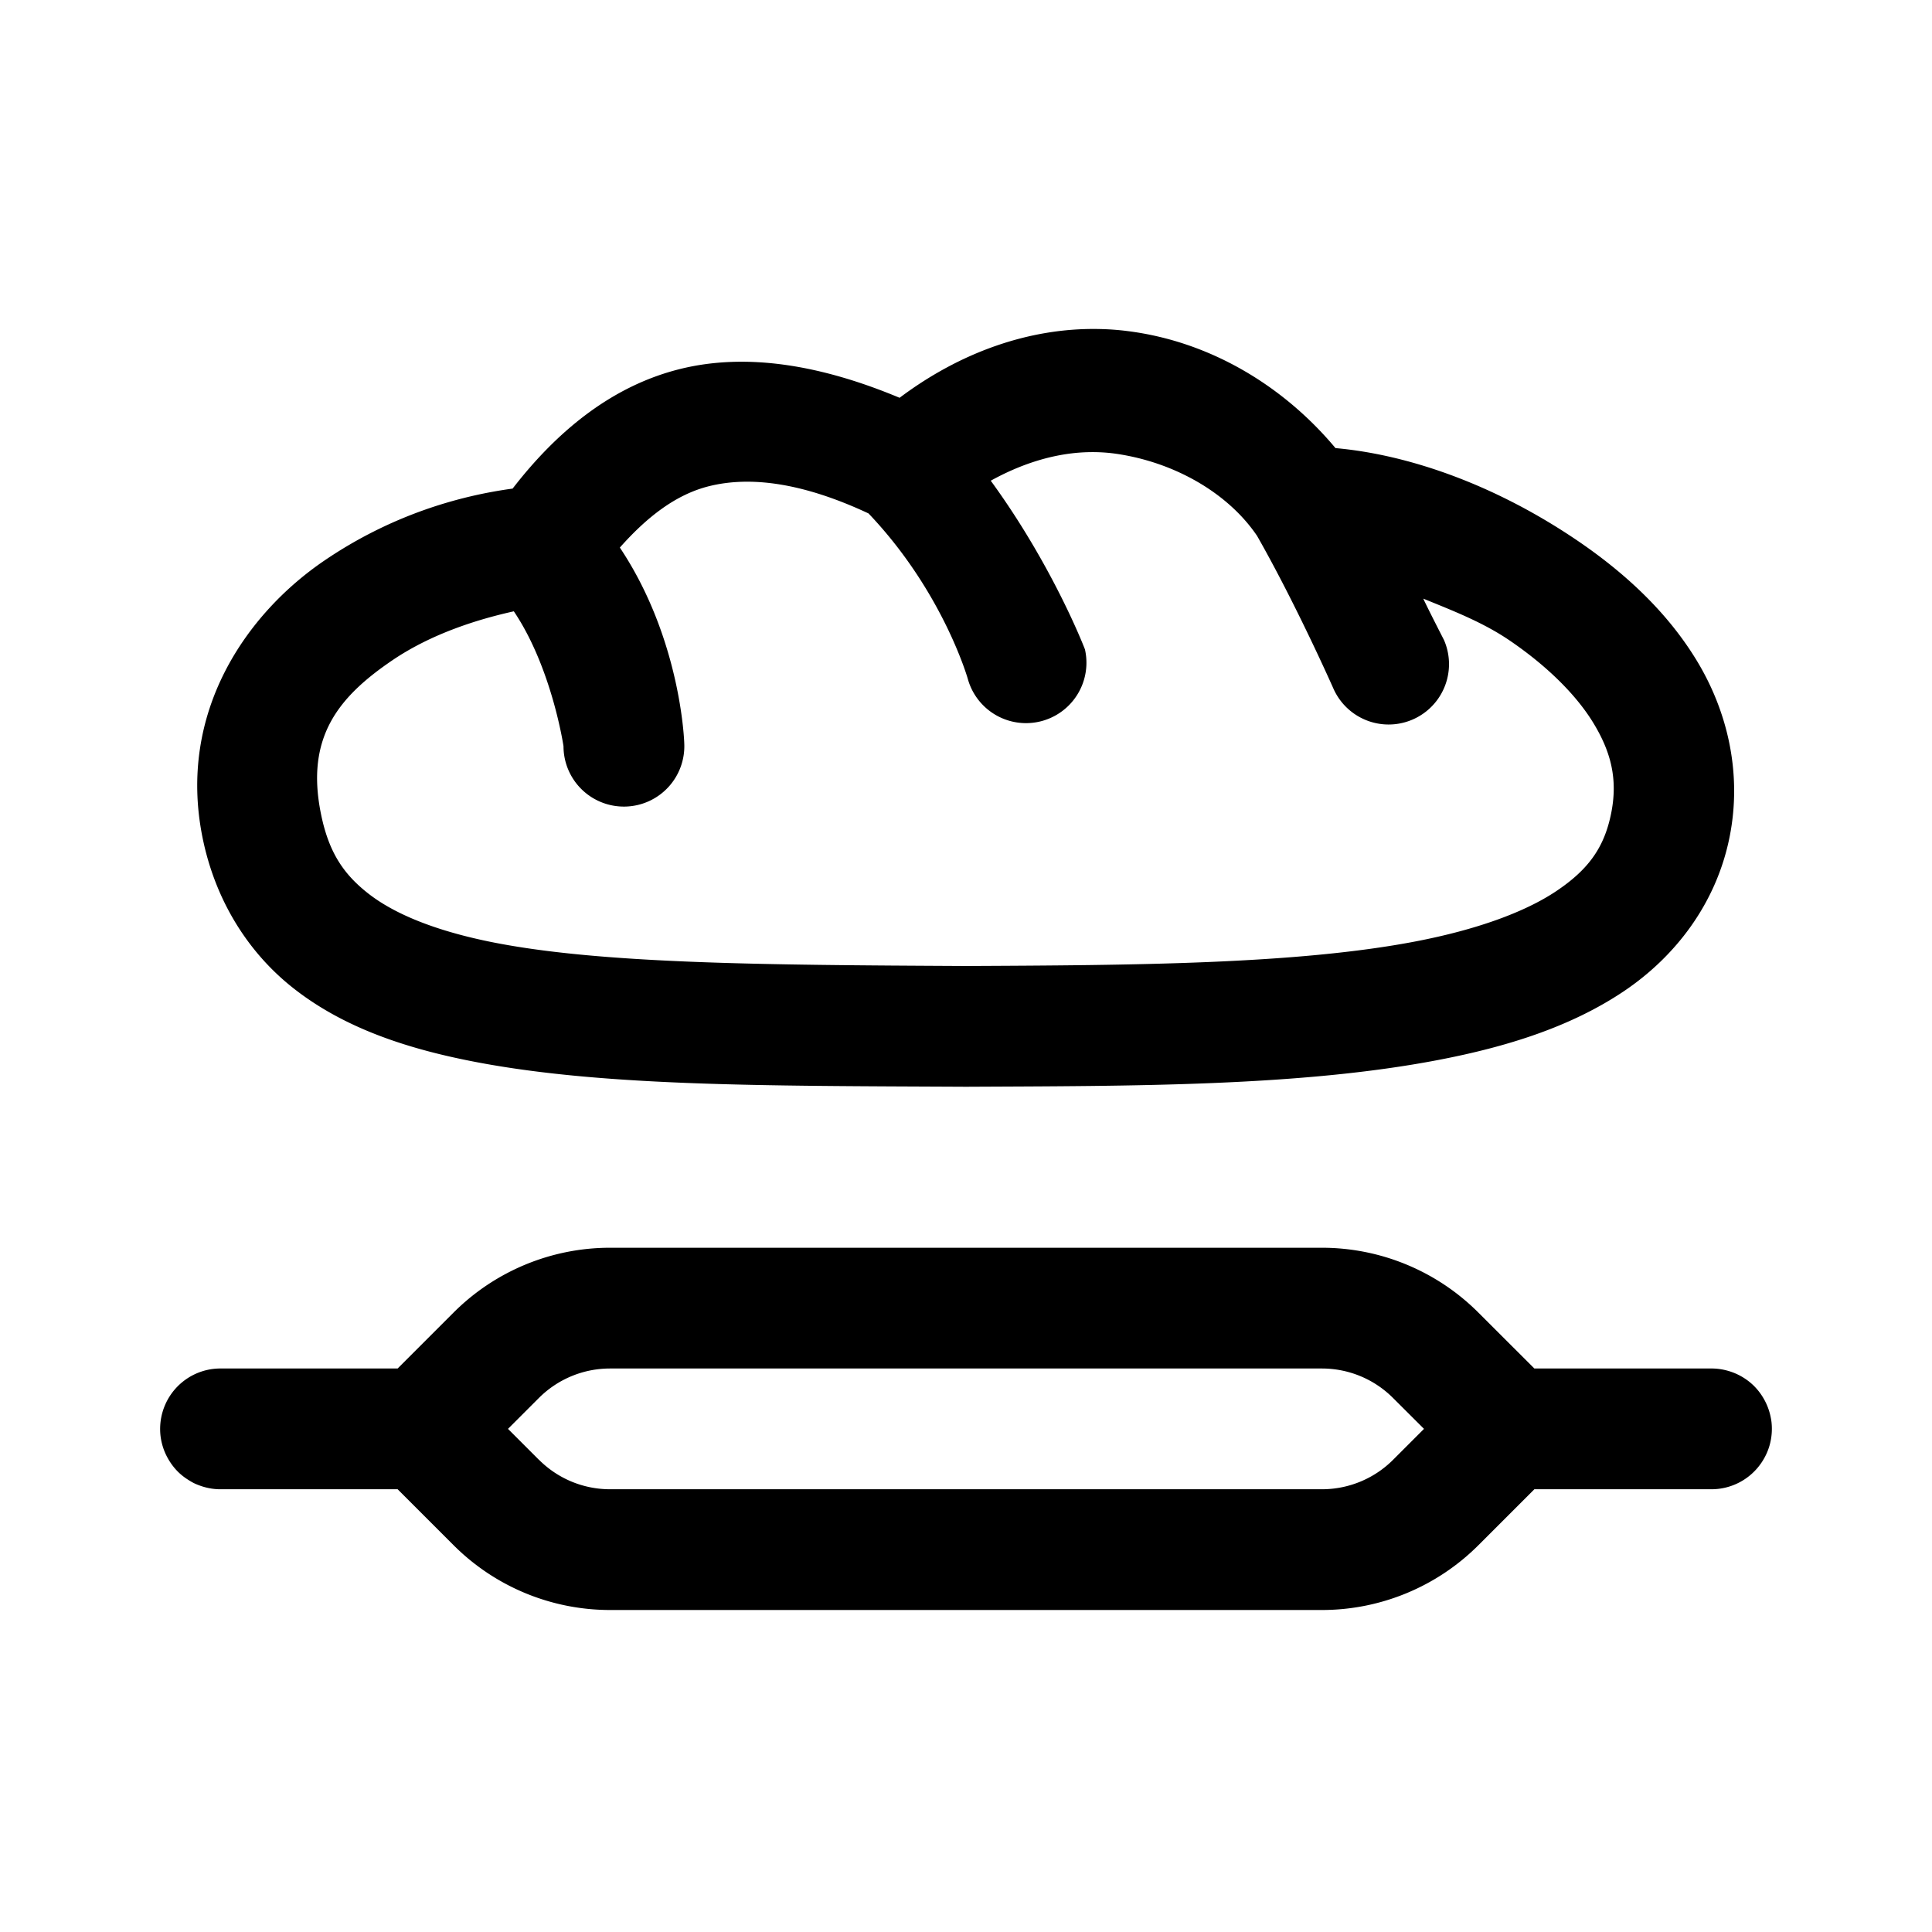 <svg xmlns="http://www.w3.org/2000/svg"  viewBox="0 0 48 48" width="50px" height="50px"><path d="M 27.289 8.174 C 25.57 8.143 23.851 8.755 22.35 9.883 C 20.426 9.079 18.564 8.751 16.887 9.17 C 15.197 9.592 13.835 10.716 12.736 12.139 C 11.41 12.319 9.727 12.793 8.061 13.926 C 6.129 15.239 4.408 17.687 5.029 20.795 C 5.339 22.345 6.149 23.661 7.305 24.564 C 8.46 25.468 9.888 25.987 11.514 26.324 C 14.765 26.999 18.922 26.975 23.992 27 A 1.5 1.5 0 0 0 24.008 27 C 28.122 26.98 32.294 26.997 35.748 26.332 C 37.475 26 39.04 25.501 40.338 24.631 C 41.636 23.76 42.643 22.435 42.971 20.795 C 43.293 19.183 42.901 17.634 42.148 16.4 C 41.396 15.167 40.321 14.196 39.168 13.416 C 37.111 12.025 34.972 11.292 33.18 11.133 C 31.88 9.578 30.057 8.485 28.025 8.227 C 27.78 8.195 27.535 8.178 27.289 8.174 z M 26.926 11.238 C 27.191 11.225 27.458 11.235 27.725 11.273 C 29.171 11.481 30.506 12.242 31.232 13.314 C 32.208 15.027 33.125 17.1 33.125 17.1 A 1.5 1.5 0 1 0 35.875 15.9 C 35.875 15.9 35.467 15.106 35.361 14.873 C 36.084 15.168 36.832 15.456 37.488 15.9 C 38.388 16.509 39.143 17.234 39.586 17.961 C 40.029 18.688 40.197 19.366 40.029 20.205 C 39.857 21.065 39.456 21.609 38.666 22.139 C 37.876 22.668 36.675 23.099 35.182 23.387 C 32.199 23.961 28.127 23.98 24.008 24 C 18.929 23.974 14.835 23.949 12.123 23.387 C 10.767 23.105 9.786 22.696 9.152 22.201 C 8.519 21.706 8.161 21.155 7.971 20.205 C 7.592 18.313 8.409 17.315 9.746 16.406 C 10.747 15.726 11.919 15.376 12.766 15.188 C 13.712 16.592 14 18.539 14 18.539 A 1.501 1.501 0 1 0 17 18.461 C 17 18.461 16.928 15.892 15.4 13.604 C 16.078 12.84 16.794 12.285 17.613 12.08 C 18.637 11.824 19.938 11.989 21.578 12.756 C 23.432 14.701 24.045 16.867 24.045 16.867 A 1.501 1.501 0 0 0 26.955 16.133 C 26.955 16.133 26.173 14.08 24.615 11.943 C 25.346 11.539 26.13 11.279 26.926 11.238 z M 15.156 31 C 13.698 31 12.299 31.58 11.268 32.611 L 9.879 34 L 5.5 34 A 1.5 1.5 0 0 0 5.201 34.025 A 1.5 1.5 0 0 0 4.088 34.938 A 1.5 1.5 0 0 0 4.004 35.225 A 1.5 1.5 0 0 0 3.984 35.373 A 1.5 1.5 0 0 0 3.988 35.672 A 1.5 1.5 0 0 0 4.174 36.238 A 1.5 1.5 0 0 0 4.254 36.365 A 1.5 1.5 0 0 0 4.346 36.484 A 1.5 1.5 0 0 0 4.449 36.592 A 1.5 1.5 0 0 0 4.688 36.773 A 1.5 1.5 0 0 0 4.818 36.848 A 1.5 1.5 0 0 0 4.957 36.906 A 1.5 1.5 0 0 0 5.1 36.951 A 1.5 1.5 0 0 0 5.246 36.982 A 1.5 1.5 0 0 0 5.395 36.998 A 1.5 1.5 0 0 0 5.5 37 L 9.879 37 L 11.268 38.389 C 12.299 39.421 13.698 40 15.156 40 L 32.844 40 C 34.302 40 35.701 39.42 36.732 38.389 L 38.121 37 L 42.5 37 A 1.5 1.5 0 0 0 43.771 36.328 A 1.5 1.5 0 0 0 43.961 35.922 A 1.5 1.5 0 0 0 44.016 35.627 A 1.5 1.5 0 0 0 44.012 35.328 A 1.5 1.5 0 0 0 43.986 35.18 A 1.5 1.5 0 0 0 43.826 34.762 A 1.5 1.5 0 0 0 43.654 34.516 A 1.5 1.5 0 0 0 43.551 34.408 A 1.5 1.5 0 0 0 43.043 34.094 A 1.5 1.5 0 0 0 42.9 34.049 A 1.5 1.5 0 0 0 42.605 34.002 A 1.5 1.5 0 0 0 42.5 34 L 38.121 34 L 36.73 32.611 C 35.699 31.579 34.3 31 32.842 31 L 15.156 31 z M 15.156 34 L 32.842 34 C 33.506 34 34.14 34.263 34.609 34.732 L 35.379 35.5 L 34.611 36.268 C 34.142 36.737 33.506 37 32.844 37 L 15.156 37 C 14.492 37 13.86 36.737 13.391 36.268 A 1.5 1.5 0 0 0 13.389 36.268 L 12.621 35.5 L 13.389 34.732 C 13.858 34.263 14.494 34 15.156 34 z"/></svg>